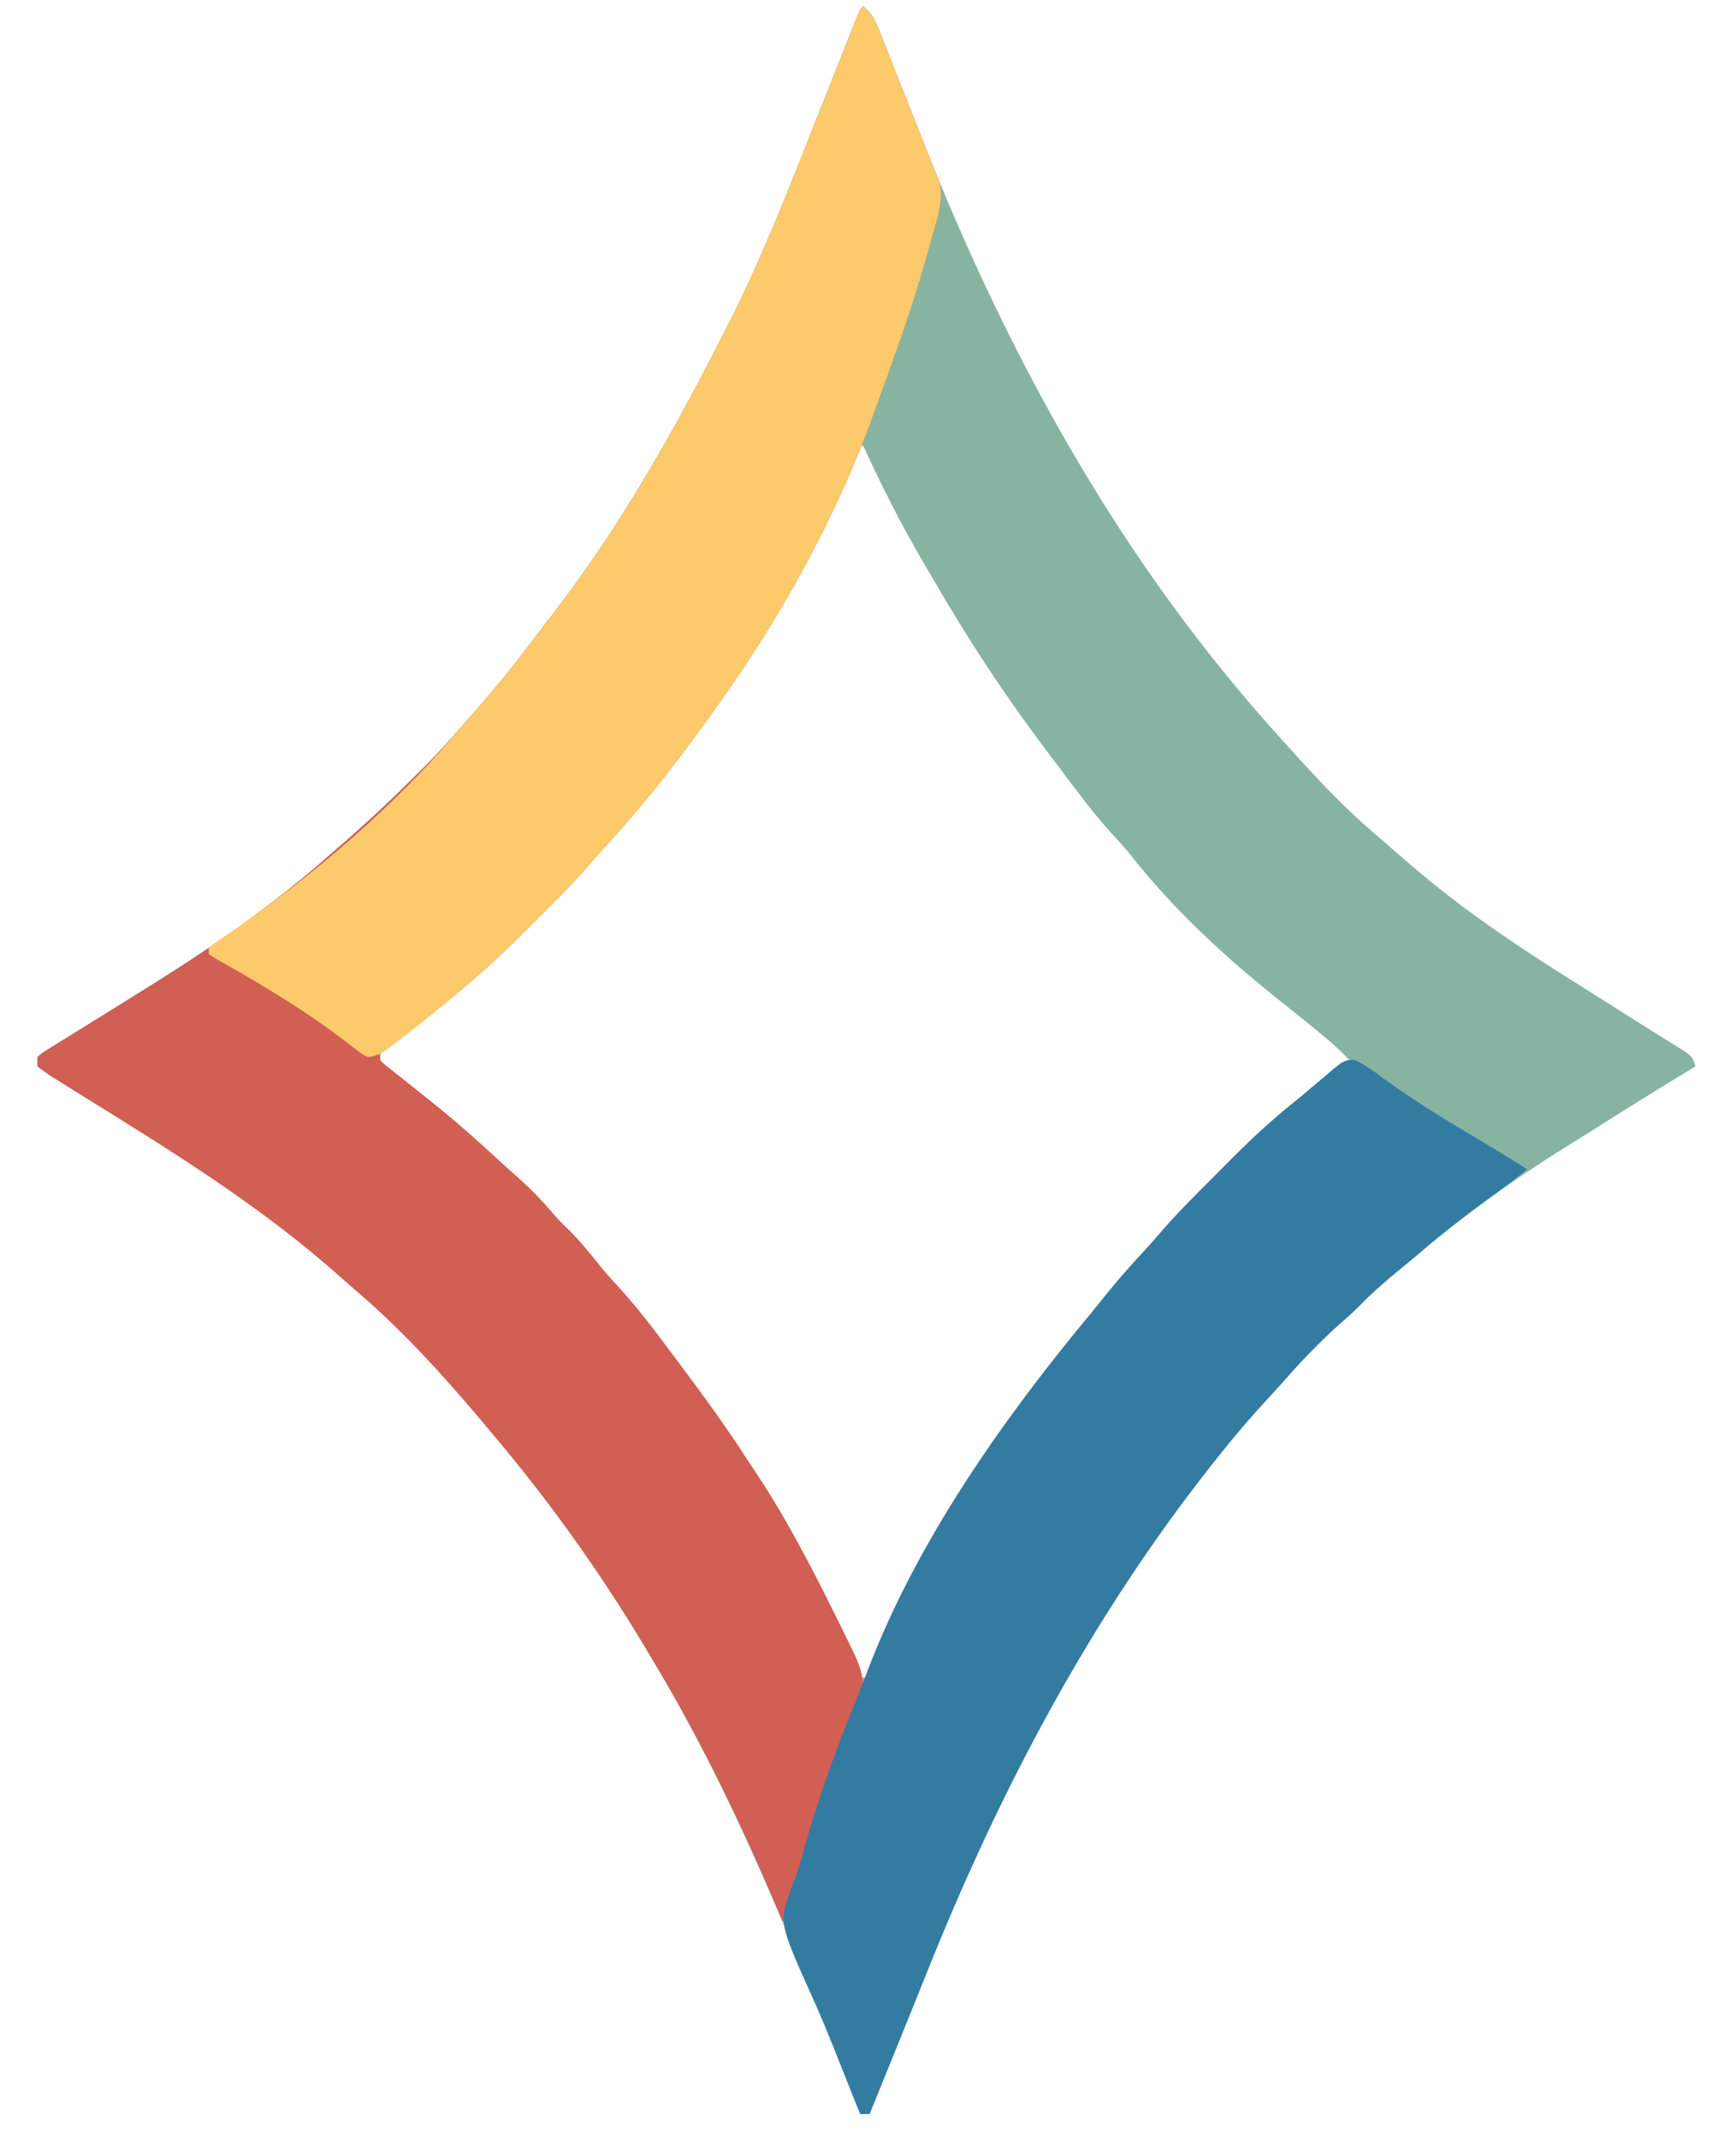 <?xml version="1.0" encoding="UTF-8"?>
<svg version="1.1" xmlns="http://www.w3.org/2000/svg" width="557" height="686">
<path d="M0 0 C2.545 2.26 3.731 4.283 4.97 7.438 C5.508 8.791 5.508 8.791 6.057 10.172 C6.438 11.151 6.819 12.131 7.211 13.141 C7.817 14.673 7.817 14.673 8.436 16.236 C9.304 18.43 10.168 20.626 11.03 22.822 C13.285 28.57 15.571 34.305 17.852 40.043 C18.301 41.175 18.75 42.308 19.213 43.474 C47.259 114.141 83.483 179.585 135 236 C135.852 236.945 136.704 237.89 137.582 238.863 C145.843 247.997 154.304 257.05 163.695 265.039 C165.603 266.662 167.488 268.305 169.367 269.961 C177.341 276.972 185.437 283.716 194 290 C194.923 290.677 194.923 290.677 195.864 291.369 C207.887 300.139 220.4 308.092 233 316 C234.711 317.079 236.422 318.158 238.133 319.238 C238.947 319.752 239.76 320.266 240.599 320.795 C242.179 321.794 243.759 322.793 245.339 323.793 C248.97 326.09 252.605 328.378 256.258 330.641 C257.547 331.448 258.836 332.255 260.125 333.062 C261.241 333.755 262.358 334.447 263.508 335.16 C266 337 266 337 267 340 C265.921 340.655 264.842 341.31 263.73 341.984 C254.025 347.888 244.379 353.878 234.789 359.969 C231.608 361.988 228.415 363.987 225.211 365.969 C208.223 376.507 192.325 388.17 177 401 C176.413 401.488 175.826 401.976 175.221 402.479 C138.814 432.803 107.657 469.214 82 509 C81.544 509.7 81.089 510.4 80.62 511.121 C55.964 549.077 36.77 589.635 19.983 631.561 C16.541 640.157 13.06 648.736 9.577 657.314 C7.968 661.278 6.361 665.243 4.754 669.207 C4.216 670.535 3.677 671.863 3.139 673.191 C2.763 674.118 2.387 675.045 2 676 C1.01 676 0.02 676 -1 676 C-1.427 674.927 -1.427 674.927 -1.864 673.833 C-5.259 665.318 -8.666 656.808 -12.078 648.299 C-13.002 645.994 -13.925 643.689 -14.847 641.383 C-30.493 602.293 -47.117 564.056 -69 528 C-69.544 527.095 -70.087 526.189 -70.647 525.256 C-84.666 501.93 -100.491 479.837 -118 459 C-118.425 458.49 -118.851 457.979 -119.289 457.454 C-132.616 441.494 -146.825 425.473 -162.688 411.977 C-164.522 410.409 -166.327 408.82 -168.125 407.211 C-193.363 384.758 -222.065 367.057 -250.7 349.329 C-253.14 347.813 -255.571 346.284 -258 344.75 C-259.078 344.087 -259.078 344.087 -260.177 343.411 C-261.839 342.354 -263.429 341.187 -265 340 C-265 339.01 -265 338.02 -265 337 C-263.361 335.612 -263.361 335.612 -261.031 334.172 C-260.162 333.627 -259.292 333.082 -258.397 332.521 C-257.441 331.936 -256.485 331.352 -255.5 330.75 C-254.518 330.137 -253.535 329.525 -252.523 328.894 C-249.355 326.92 -246.177 324.96 -243 323 C-238.851 320.422 -234.706 317.837 -230.562 315.25 C-229.547 314.616 -228.532 313.982 -227.486 313.329 C-207.603 300.893 -188.567 287.579 -171 272 C-169.625 270.812 -168.25 269.624 -166.875 268.438 C-165.58 267.295 -164.289 266.149 -163 265 C-161.72 263.859 -161.72 263.859 -160.414 262.695 C-154.352 257.218 -148.476 251.579 -142.688 245.812 C-142.03 245.16 -141.373 244.507 -140.695 243.834 C-136.261 239.386 -132.099 234.757 -128 230 C-126.978 228.844 -125.955 227.689 -124.93 226.535 C-117.404 218.007 -110.383 209.188 -103.569 200.083 C-102.076 198.101 -100.564 196.136 -99.043 194.176 C-77.414 166.125 -59.98 134.901 -44 103.375 C-43.479 102.36 -42.959 101.345 -42.422 100.299 C-31.239 77.98 -22.299 54.513 -13.109 31.322 C-10.97 25.925 -8.827 20.529 -6.68 15.136 C-5.939 13.272 -5.202 11.408 -4.465 9.543 C-4.023 8.432 -3.581 7.321 -3.126 6.177 C-2.738 5.198 -2.35 4.219 -1.951 3.21 C-1 1 -1 1 0 0 Z M-1 141 C-1.389 141.851 -1.779 142.702 -2.18 143.578 C-11.121 163.005 -20.973 181.667 -32 200 C-32.464 200.774 -32.929 201.548 -33.407 202.345 C-42.602 217.587 -52.929 232.067 -64 246 C-64.76 246.957 -64.76 246.957 -65.536 247.934 C-71.665 255.626 -77.882 263.174 -84.586 270.375 C-86.463 272.416 -88.272 274.484 -90.074 276.59 C-94.467 281.626 -99.183 286.333 -103.915 291.046 C-105.435 292.56 -106.949 294.079 -108.463 295.6 C-113.802 300.943 -119.231 306.118 -125 311 C-126.01 311.877 -127.019 312.755 -128.027 313.633 C-134.974 319.582 -142.096 325.218 -149.439 330.672 C-150.133 331.193 -150.828 331.714 -151.543 332.25 C-152.162 332.709 -152.781 333.168 -153.419 333.641 C-155.263 335.103 -155.263 335.103 -157 338 C-156.261 338.545 -155.523 339.091 -154.762 339.652 C-147.679 344.917 -140.764 350.328 -134 356 C-133.466 356.447 -132.933 356.894 -132.383 357.355 C-109.112 376.919 -109.112 376.919 -100.496 387.254 C-98.958 389.049 -97.327 390.672 -95.625 392.312 C-91.855 396.015 -88.612 400.085 -85.305 404.199 C-83.196 406.762 -81.01 409.196 -78.75 411.625 C-72.334 418.686 -66.707 426.365 -61 434 C-60.114 435.18 -60.114 435.18 -59.211 436.384 C-51.941 446.088 -44.839 455.863 -38.263 466.053 C-36.927 468.113 -35.569 470.157 -34.211 472.203 C-21.455 491.657 -8.388 513.836 -1 536 C-0.34 536 0.32 536 1 536 C1.311 535.307 1.622 534.613 1.943 533.899 C15.007 504.9 30.568 477.946 49 452 C49.502 451.287 50.004 450.574 50.521 449.839 C57.821 439.483 65.46 429.501 73.551 419.753 C75.62 417.25 77.65 414.716 79.688 412.188 C83.456 407.582 87.408 403.171 91.445 398.801 C92.775 397.343 94.101 395.881 95.379 394.378 C100.888 387.909 106.882 381.932 112.887 375.928 C114.737 374.075 116.58 372.215 118.422 370.354 C125.307 363.435 132.309 357.024 140 351 C141.527 349.762 143.052 348.521 144.574 347.277 C145.945 346.164 147.316 345.051 148.688 343.938 C149.401 343.358 150.114 342.779 150.85 342.182 C152.566 340.788 154.283 339.394 156 338 C152.054 333.886 147.822 330.311 143.375 326.75 C142.664 326.175 141.952 325.6 141.219 325.008 C138.167 322.541 135.108 320.085 132.035 317.645 C115.469 304.367 99.118 289.199 85.988 272.484 C84.005 270.006 81.912 267.697 79.75 265.375 C73.973 259.017 68.863 252.165 63.719 245.293 C62.04 243.053 60.347 240.823 58.652 238.594 C45.761 221.501 33.848 203.496 23.134 184.956 C21.818 182.686 20.482 180.428 19.148 178.168 C12.072 166.081 5.813 153.74 0 141 C-0.33 141 -0.66 141 -1 141 Z " fill="#86B4A1" transform="translate(277,2)"/>
<path d="M0 0 C2.68 2.348 3.841 4.554 5.145 7.851 C5.539 8.836 5.932 9.82 6.338 10.835 C6.754 11.897 7.169 12.96 7.598 14.055 C8.033 15.148 8.468 16.242 8.916 17.369 C10.305 20.868 11.684 24.371 13.062 27.875 C13.995 30.228 14.928 32.581 15.861 34.934 C17.921 40.127 19.974 45.323 22.02 50.521 C22.693 52.223 23.402 53.911 24.141 55.585 C26.269 61.567 23.361 69.065 21.75 75 C21.526 75.833 21.302 76.666 21.071 77.525 C16.858 93.021 11.57 108.061 6.047 123.134 C5.156 125.572 4.277 128.013 3.402 130.457 C-8.855 164.402 -26.899 196.789 -48 226 C-48.529 226.739 -49.058 227.478 -49.604 228.239 C-60.159 242.942 -71.287 257.15 -83.621 270.41 C-85.475 272.428 -87.259 274.473 -89.039 276.555 C-93.574 281.754 -98.457 286.607 -103.343 291.473 C-104.935 293.06 -106.521 294.652 -108.107 296.244 C-113.565 301.706 -119.098 307.014 -125 312 C-126.01 312.877 -127.019 313.754 -128.027 314.633 C-135.024 320.625 -142.199 326.292 -149.615 331.76 C-150.316 332.284 -151.016 332.808 -151.738 333.348 C-152.368 333.812 -152.997 334.276 -153.646 334.754 C-154.316 335.371 -154.316 335.371 -155 336 C-155 336.66 -155 337.32 -155 338 C-153.668 339.361 -153.668 339.361 -151.887 340.723 C-151.221 341.256 -150.556 341.79 -149.87 342.34 C-149.15 342.909 -148.43 343.477 -147.688 344.062 C-146.207 345.249 -144.727 346.435 -143.246 347.621 C-141.831 348.748 -140.416 349.874 -139 351 C-131.569 356.947 -124.457 363.149 -117.491 369.627 C-115.084 371.844 -112.63 374.009 -110.188 376.188 C-106.373 379.646 -102.912 383.21 -99.602 387.148 C-98.022 388.974 -96.363 390.638 -94.625 392.312 C-90.855 396.015 -87.612 400.085 -84.305 404.199 C-82.196 406.762 -80.01 409.196 -77.75 411.625 C-71.334 418.686 -65.707 426.365 -60 434 C-59.114 435.18 -59.114 435.18 -58.211 436.384 C-50.941 446.088 -43.839 455.863 -37.263 466.053 C-35.927 468.113 -34.569 470.157 -33.211 472.203 C-24.431 485.593 -17.141 499.684 -10 514 C-9.512 514.973 -9.025 515.945 -8.522 516.947 C-7.229 519.541 -5.953 522.143 -4.688 524.75 C-4.321 525.493 -3.954 526.236 -3.575 527.002 C-1.151 532.105 0.918 536.749 -0.695 542.46 C-1.754 545.348 -2.918 548.17 -4.125 551 C-4.97 553.068 -5.813 555.137 -6.652 557.207 C-7.061 558.206 -7.469 559.204 -7.89 560.233 C-10.227 566.058 -12.138 572.007 -14 578 C-14.357 579.146 -14.357 579.146 -14.722 580.314 C-18.181 591.46 -21.304 602.646 -24 614 C-24.66 614 -25.32 614 -26 614 C-26.31 613.259 -26.62 612.518 -26.939 611.754 C-39.111 582.804 -52.667 554.856 -69 528 C-69.542 527.097 -70.084 526.195 -70.643 525.265 C-84.663 501.936 -100.488 479.84 -118 459 C-118.425 458.49 -118.851 457.979 -119.289 457.454 C-132.616 441.494 -146.825 425.473 -162.688 411.977 C-164.522 410.409 -166.327 408.82 -168.125 407.211 C-193.363 384.758 -222.065 367.057 -250.7 349.329 C-253.14 347.813 -255.571 346.284 -258 344.75 C-259.078 344.087 -259.078 344.087 -260.177 343.411 C-261.839 342.354 -263.429 341.187 -265 340 C-265 339.01 -265 338.02 -265 337 C-263.361 335.612 -263.361 335.612 -261.031 334.172 C-260.162 333.627 -259.292 333.082 -258.397 332.521 C-257.441 331.936 -256.485 331.352 -255.5 330.75 C-254.518 330.137 -253.535 329.525 -252.523 328.894 C-249.355 326.92 -246.177 324.96 -243 323 C-238.851 320.422 -234.706 317.837 -230.562 315.25 C-229.547 314.616 -228.532 313.982 -227.486 313.329 C-207.603 300.893 -188.567 287.579 -171 272 C-169.625 270.812 -168.25 269.624 -166.875 268.438 C-165.58 267.295 -164.289 266.149 -163 265 C-161.72 263.859 -161.72 263.859 -160.414 262.695 C-154.352 257.218 -148.476 251.579 -142.688 245.812 C-142.03 245.16 -141.373 244.507 -140.695 243.834 C-136.261 239.386 -132.099 234.757 -128 230 C-126.978 228.844 -125.955 227.689 -124.93 226.535 C-117.404 218.007 -110.383 209.188 -103.569 200.083 C-102.076 198.101 -100.564 196.136 -99.043 194.176 C-77.414 166.125 -59.98 134.901 -44 103.375 C-43.479 102.36 -42.959 101.345 -42.422 100.299 C-31.239 77.98 -22.299 54.513 -13.109 31.322 C-10.97 25.925 -8.827 20.529 -6.68 15.136 C-5.939 13.272 -5.202 11.408 -4.465 9.543 C-4.023 8.432 -3.581 7.321 -3.126 6.177 C-2.738 5.198 -2.35 4.219 -1.951 3.21 C-1 1 -1 1 0 0 Z " fill="#D15F54" transform="translate(277,2)"/>
<path d="M0 0 C3.517 1.618 6.484 3.83 9.559 6.148 C20.72 14.311 32.63 21.245 44.485 28.335 C48.184 30.563 51.846 32.843 55.496 35.148 C51.752 38.22 47.878 41.076 43.961 43.919 C36.2 49.561 28.666 55.336 21.422 61.625 C18.558 64.095 15.634 66.47 12.684 68.836 C8.668 72.101 4.993 75.538 1.391 79.25 C-0.504 81.148 -2.469 82.902 -4.504 84.648 C-10.661 89.962 -16.235 95.73 -21.531 101.895 C-23.468 104.108 -25.454 106.27 -27.455 108.425 C-33.06 114.471 -38.388 120.681 -43.504 127.148 C-44.018 127.796 -44.533 128.443 -45.062 129.109 C-84.648 179.025 -113.97 234.762 -137.546 293.761 C-140.975 302.34 -144.45 310.901 -147.926 319.461 C-149.536 323.425 -151.143 327.39 -152.75 331.355 C-153.288 332.683 -153.827 334.011 -154.365 335.339 C-154.741 336.266 -155.117 337.193 -155.504 338.148 C-156.494 338.148 -157.484 338.148 -158.504 338.148 C-159.238 336.312 -159.973 334.477 -160.707 332.641 C-161.188 331.441 -161.669 330.241 -162.164 329.005 C-163.237 326.323 -164.301 323.637 -165.359 320.948 C-168.131 313.929 -170.993 306.982 -174.113 300.109 C-184.667 276.6 -184.667 276.6 -180.371 264.984 C-180.073 264.24 -179.775 263.496 -179.468 262.729 C-178.318 259.651 -177.448 256.542 -176.574 253.375 C-171.998 236.914 -166.263 221.129 -159.784 205.321 C-158.471 202.067 -157.221 198.794 -155.98 195.512 C-140.235 154.413 -112.958 115.642 -84.953 81.901 C-82.884 79.398 -80.854 76.864 -78.816 74.336 C-75.048 69.731 -71.096 65.32 -67.059 60.949 C-65.735 59.498 -64.414 58.042 -63.143 56.544 C-57.502 49.913 -51.342 43.8 -45.19 37.649 C-43.267 35.724 -41.352 33.791 -39.438 31.857 C-32.429 24.817 -25.313 18.3 -17.504 12.148 C-16.106 10.975 -14.712 9.795 -13.324 8.609 C-12.093 7.58 -10.861 6.552 -9.629 5.523 C-8.693 4.713 -8.693 4.713 -7.738 3.887 C-3.261 0.193 -3.261 0.193 0 0 Z " fill="#347BA2" transform="translate(434.504,339.852)"/>
<path d="M0 0 C2.68 2.348 3.841 4.554 5.145 7.851 C5.539 8.836 5.932 9.82 6.338 10.835 C6.754 11.897 7.169 12.96 7.598 14.055 C8.033 15.148 8.468 16.242 8.916 17.369 C10.305 20.868 11.684 24.371 13.062 27.875 C13.995 30.228 14.928 32.581 15.861 34.934 C17.921 40.127 19.974 45.323 22.02 50.521 C22.693 52.223 23.402 53.911 24.141 55.585 C26.269 61.567 23.361 69.065 21.75 75 C21.414 76.25 21.414 76.25 21.071 77.525 C16.858 93.021 11.57 108.061 6.047 123.134 C5.156 125.572 4.277 128.013 3.402 130.457 C-8.855 164.402 -26.899 196.789 -48 226 C-48.529 226.739 -49.058 227.478 -49.604 228.239 C-60.159 242.942 -71.287 257.15 -83.621 270.41 C-85.475 272.428 -87.259 274.473 -89.039 276.555 C-93.574 281.754 -98.457 286.607 -103.343 291.473 C-104.935 293.06 -106.521 294.652 -108.107 296.244 C-113.565 301.706 -119.098 307.014 -125 312 C-126.01 312.877 -127.019 313.754 -128.027 314.633 C-134.248 319.96 -140.586 325.111 -147.062 330.125 C-147.789 330.694 -148.515 331.262 -149.263 331.848 C-149.951 332.375 -150.639 332.902 -151.348 333.445 C-151.956 333.915 -152.565 334.384 -153.192 334.868 C-155.207 336.13 -156.628 336.766 -159 337 C-160.773 336.126 -160.773 336.126 -162.59 334.711 C-163.627 333.926 -163.627 333.926 -164.685 333.125 C-165.428 332.548 -166.172 331.97 -166.938 331.375 C-173.726 326.282 -180.638 321.56 -187.875 317.125 C-189.202 316.311 -189.202 316.311 -190.555 315.481 C-196.342 311.957 -202.179 308.539 -208.113 305.27 C-208.736 304.851 -209.359 304.432 -210 304 C-210 303.34 -210 302.68 -210 302 C-208.662 300.846 -208.662 300.846 -206.773 299.566 C-206.078 299.088 -205.383 298.61 -204.667 298.117 C-203.533 297.348 -203.533 297.348 -202.375 296.562 C-176.155 278.406 -150.438 256.614 -129.844 232.184 C-128.304 230.36 -126.74 228.57 -125.156 226.785 C-117.548 218.178 -110.451 209.279 -103.569 200.083 C-102.076 198.101 -100.564 196.136 -99.043 194.176 C-77.414 166.125 -59.98 134.901 -44 103.375 C-43.479 102.36 -42.959 101.345 -42.422 100.299 C-31.239 77.98 -22.299 54.513 -13.109 31.322 C-10.97 25.925 -8.827 20.529 -6.68 15.136 C-5.939 13.272 -5.202 11.408 -4.465 9.543 C-4.023 8.432 -3.581 7.321 -3.126 6.177 C-2.738 5.198 -2.35 4.219 -1.951 3.21 C-1 1 -1 1 0 0 Z " fill="#FDCA6B" transform="translate(277,2)"/>
</svg>
